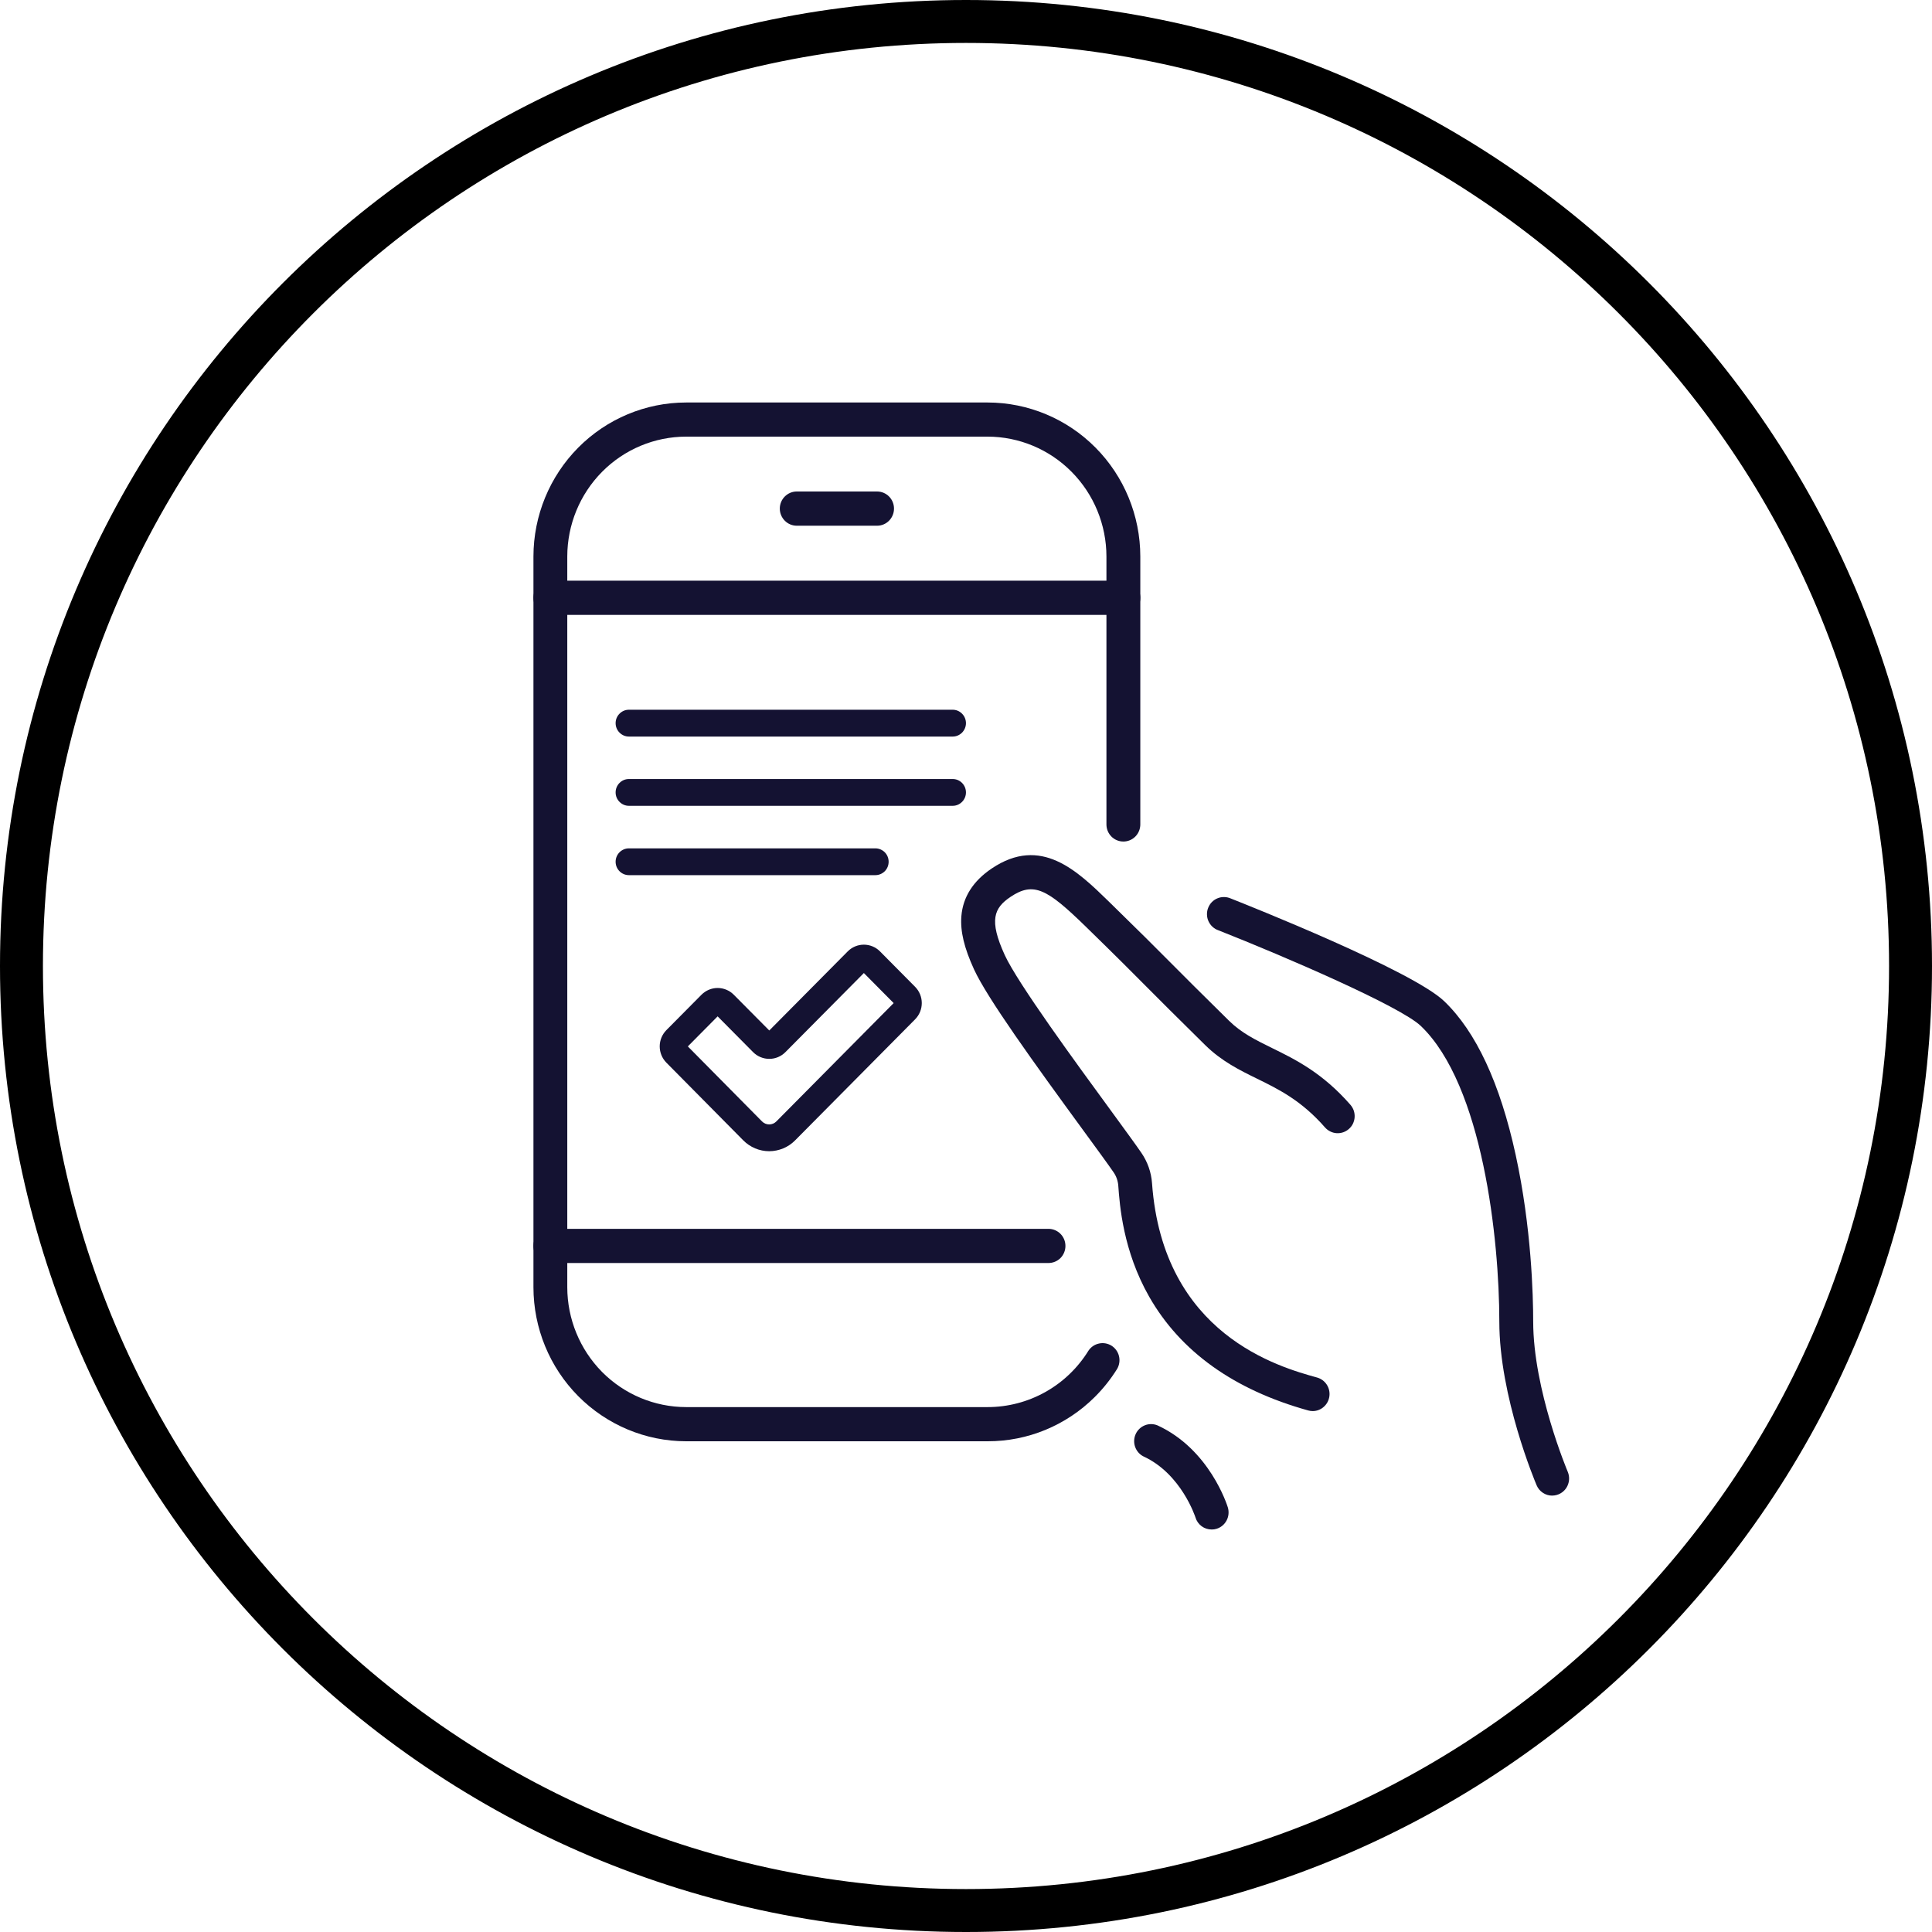 <svg width="45" height="45" viewBox="0 0 45 45" fill="none" xmlns="http://www.w3.org/2000/svg">
<g id="Group 870">
<path id="Vector" d="M36.153 34.836C36.075 34.836 36 34.813 35.936 34.77C35.871 34.727 35.821 34.667 35.791 34.595C35.755 34.511 34.922 32.531 34.922 30.782C34.922 28.873 34.537 25.275 33.093 23.896C32.617 23.441 29.948 22.288 28.378 21.668C28.328 21.651 28.282 21.623 28.242 21.587C28.203 21.551 28.171 21.507 28.149 21.459C28.126 21.41 28.114 21.357 28.113 21.304C28.111 21.25 28.12 21.197 28.14 21.147C28.159 21.097 28.188 21.051 28.225 21.013C28.263 20.974 28.307 20.944 28.356 20.924C28.405 20.903 28.458 20.893 28.512 20.894C28.565 20.894 28.617 20.906 28.666 20.927C29.096 21.097 32.892 22.607 33.636 23.318C34.38 24.029 34.94 25.233 35.303 26.9C35.671 28.589 35.711 30.178 35.711 30.781C35.711 32.369 36.508 34.262 36.516 34.281C36.541 34.341 36.552 34.407 36.546 34.472C36.54 34.538 36.518 34.601 36.483 34.656C36.447 34.711 36.398 34.756 36.341 34.787C36.283 34.819 36.219 34.835 36.154 34.835L36.153 34.836Z" fill="#141232"/>
<path id="Vector_2" d="M30.576 32.867C30.54 32.867 30.505 32.862 30.47 32.852C28.742 32.372 27.497 31.481 26.768 30.205C26.156 29.132 26.08 28.07 26.047 27.617C26.039 27.505 26.001 27.396 25.936 27.303C25.811 27.121 25.548 26.761 25.243 26.344C24.074 24.745 22.998 23.253 22.688 22.581C22.456 22.075 22.365 21.692 22.392 21.341C22.428 20.894 22.666 20.52 23.1 20.228C24.245 19.458 25.087 20.278 25.83 21.002C26.584 21.738 26.894 22.049 27.253 22.41C27.562 22.721 27.913 23.073 28.624 23.773C28.916 24.061 29.245 24.222 29.627 24.41C30.177 24.68 30.8 24.986 31.454 25.733C31.488 25.773 31.515 25.818 31.532 25.868C31.548 25.917 31.555 25.969 31.552 26.021C31.549 26.074 31.535 26.125 31.513 26.172C31.49 26.219 31.458 26.261 31.419 26.295C31.38 26.33 31.335 26.356 31.286 26.373C31.237 26.39 31.185 26.397 31.133 26.394C31.082 26.391 31.031 26.377 30.985 26.354C30.938 26.331 30.896 26.299 30.862 26.26C30.312 25.632 29.787 25.374 29.28 25.125C28.874 24.926 28.454 24.719 28.071 24.342C27.358 23.64 27.006 23.286 26.695 22.974C26.338 22.615 26.03 22.305 25.281 21.574C24.392 20.709 24.077 20.527 23.537 20.89C23.154 21.148 23.028 21.428 23.403 22.246C23.705 22.902 25.065 24.761 25.878 25.872C26.199 26.312 26.453 26.659 26.585 26.852C26.729 27.061 26.815 27.306 26.833 27.56C27.087 31.087 29.791 31.84 30.68 32.086C30.771 32.112 30.851 32.171 30.903 32.251C30.955 32.331 30.977 32.428 30.964 32.523C30.951 32.618 30.905 32.705 30.833 32.768C30.762 32.832 30.67 32.867 30.575 32.867L30.576 32.867Z" fill="#141232"/>
<path id="Vector_3" d="M28.222 35.625C28.137 35.625 28.055 35.598 27.987 35.548C27.919 35.497 27.869 35.426 27.845 35.345C27.842 35.336 27.518 34.33 26.634 33.923C26.542 33.877 26.473 33.797 26.439 33.7C26.405 33.603 26.41 33.496 26.452 33.403C26.494 33.309 26.571 33.236 26.666 33.198C26.761 33.16 26.866 33.161 26.961 33.2C28.173 33.757 28.582 35.056 28.599 35.111C28.629 35.211 28.619 35.321 28.57 35.414C28.521 35.507 28.438 35.577 28.338 35.608C28.3 35.62 28.261 35.626 28.222 35.625Z" fill="#141232"/>
<path id="Vector_4" d="M23.004 33.57H15.98C15.038 33.569 14.134 33.19 13.467 32.518C12.801 31.846 12.426 30.934 12.425 29.983V12.961C12.426 12.011 12.801 11.099 13.467 10.427C14.134 9.754 15.038 9.376 15.98 9.375H23.004C23.947 9.376 24.851 9.754 25.518 10.427C26.184 11.099 26.559 12.011 26.56 12.961V19.202C26.56 19.308 26.519 19.409 26.445 19.484C26.371 19.559 26.27 19.601 26.166 19.601C26.061 19.601 25.96 19.559 25.886 19.484C25.812 19.409 25.771 19.308 25.771 19.202V12.961C25.77 12.221 25.478 11.512 24.959 10.989C24.441 10.466 23.737 10.171 23.004 10.17H15.98C15.247 10.171 14.543 10.465 14.024 10.989C13.506 11.512 13.214 12.221 13.213 12.961V29.983C13.214 30.723 13.506 31.432 14.024 31.956C14.543 32.479 15.247 32.773 15.98 32.774H23.004C23.474 32.774 23.937 32.653 24.348 32.423C24.759 32.193 25.105 31.861 25.353 31.459C25.411 31.373 25.498 31.314 25.599 31.293C25.698 31.271 25.803 31.29 25.89 31.344C25.976 31.399 26.039 31.485 26.063 31.585C26.088 31.686 26.073 31.791 26.022 31.881C25.873 32.121 25.697 32.343 25.496 32.542C24.832 33.202 23.937 33.572 23.004 33.57Z" fill="#141232"/>
<path id="Vector_5" d="M26.166 14.322H12.819C12.714 14.322 12.614 14.28 12.539 14.205C12.465 14.13 12.424 14.029 12.424 13.924C12.424 13.818 12.465 13.717 12.539 13.642C12.614 13.567 12.714 13.525 12.819 13.525H26.166C26.27 13.525 26.371 13.567 26.445 13.642C26.519 13.717 26.561 13.818 26.561 13.924C26.561 14.029 26.519 14.13 26.445 14.205C26.371 14.28 26.27 14.322 26.166 14.322Z" fill="#141232"/>
<path id="Vector_6" d="M20.429 12.245H18.558C18.453 12.245 18.353 12.203 18.279 12.128C18.205 12.053 18.163 11.952 18.163 11.846C18.163 11.741 18.205 11.639 18.279 11.565C18.353 11.49 18.453 11.448 18.558 11.448H20.429C20.534 11.448 20.634 11.49 20.708 11.565C20.782 11.639 20.823 11.741 20.823 11.846C20.823 11.952 20.782 12.053 20.708 12.128C20.634 12.203 20.534 12.245 20.429 12.245Z" fill="#141232"/>
<path id="Vector_7" d="M24.421 29.418H12.819C12.714 29.418 12.614 29.376 12.539 29.302C12.465 29.227 12.424 29.126 12.424 29.02C12.424 28.915 12.465 28.813 12.539 28.739C12.614 28.664 12.714 28.622 12.819 28.622H24.421C24.526 28.622 24.627 28.664 24.701 28.739C24.775 28.813 24.816 28.915 24.816 29.02C24.816 29.126 24.775 29.227 24.701 29.302C24.627 29.376 24.526 29.418 24.421 29.418Z" fill="#141232"/>
<path id="Vector_8" d="M22.19 17.156H14.648C14.566 17.156 14.488 17.123 14.43 17.064C14.371 17.006 14.339 16.926 14.339 16.843C14.339 16.761 14.371 16.681 14.43 16.623C14.488 16.564 14.566 16.531 14.648 16.531H22.19C22.272 16.531 22.35 16.564 22.408 16.623C22.466 16.681 22.499 16.761 22.499 16.843C22.499 16.926 22.466 17.006 22.408 17.064C22.35 17.123 22.272 17.156 22.19 17.156Z" fill="#141232"/>
<path id="Vector_9" d="M20.389 20.384H14.648C14.566 20.384 14.488 20.351 14.43 20.293C14.371 20.234 14.339 20.155 14.339 20.072C14.339 19.989 14.371 19.91 14.43 19.851C14.488 19.793 14.566 19.76 14.648 19.76H20.389C20.471 19.76 20.549 19.793 20.608 19.851C20.666 19.91 20.698 19.989 20.698 20.072C20.698 20.155 20.666 20.234 20.608 20.293C20.549 20.351 20.471 20.384 20.389 20.384Z" fill="#141232"/>
<path id="Vector_10" d="M17.916 26.814C17.804 26.814 17.692 26.791 17.589 26.748C17.485 26.704 17.391 26.641 17.311 26.56L15.522 24.752C15.422 24.651 15.366 24.515 15.366 24.372C15.366 24.23 15.422 24.094 15.522 23.993L16.339 23.169C16.439 23.069 16.574 23.012 16.715 23.012C16.856 23.012 16.992 23.069 17.091 23.169L17.918 24.002L19.745 22.16C19.845 22.059 19.98 22.003 20.121 22.003C20.262 22.003 20.397 22.059 20.497 22.16L21.314 22.984C21.414 23.085 21.47 23.221 21.47 23.363C21.47 23.506 21.414 23.642 21.314 23.743L18.52 26.561C18.441 26.641 18.347 26.705 18.243 26.748C18.139 26.791 18.028 26.814 17.916 26.814ZM16.021 24.373L17.749 26.12C17.771 26.142 17.797 26.16 17.826 26.172C17.854 26.184 17.885 26.19 17.916 26.19C17.947 26.19 17.978 26.184 18.006 26.172C18.035 26.16 18.061 26.142 18.083 26.12L20.815 23.364L20.121 22.664L18.294 24.506C18.194 24.607 18.059 24.663 17.918 24.663C17.777 24.663 17.641 24.607 17.541 24.506L16.715 23.673L16.021 24.373Z" fill="#141232"/>
<path id="Vector_11" d="M22.19 18.769H14.648C14.566 18.769 14.488 18.736 14.43 18.677C14.371 18.619 14.339 18.54 14.339 18.457C14.339 18.374 14.371 18.294 14.43 18.236C14.488 18.177 14.566 18.145 14.648 18.145H22.19C22.272 18.145 22.35 18.177 22.408 18.236C22.466 18.294 22.499 18.374 22.499 18.457C22.499 18.54 22.466 18.619 22.408 18.677C22.35 18.736 22.272 18.769 22.19 18.769Z" fill="#141232"/>
<path id="Ellipse 148 (Stroke)" fill-rule="evenodd" clip-rule="evenodd" d="M22.5 44C34.374 44 44 34.374 44 22.5C44 10.626 34.374 1 22.5 1C10.626 1 1 10.626 1 22.5C1 34.374 10.626 44 22.5 44ZM22.5 45C34.926 45 45 34.926 45 22.5C45 10.074 34.926 0 22.5 0C10.074 0 0 10.074 0 22.5C0 34.926 10.074 45 22.5 45Z" fill="black"/>
</g>
</svg>
